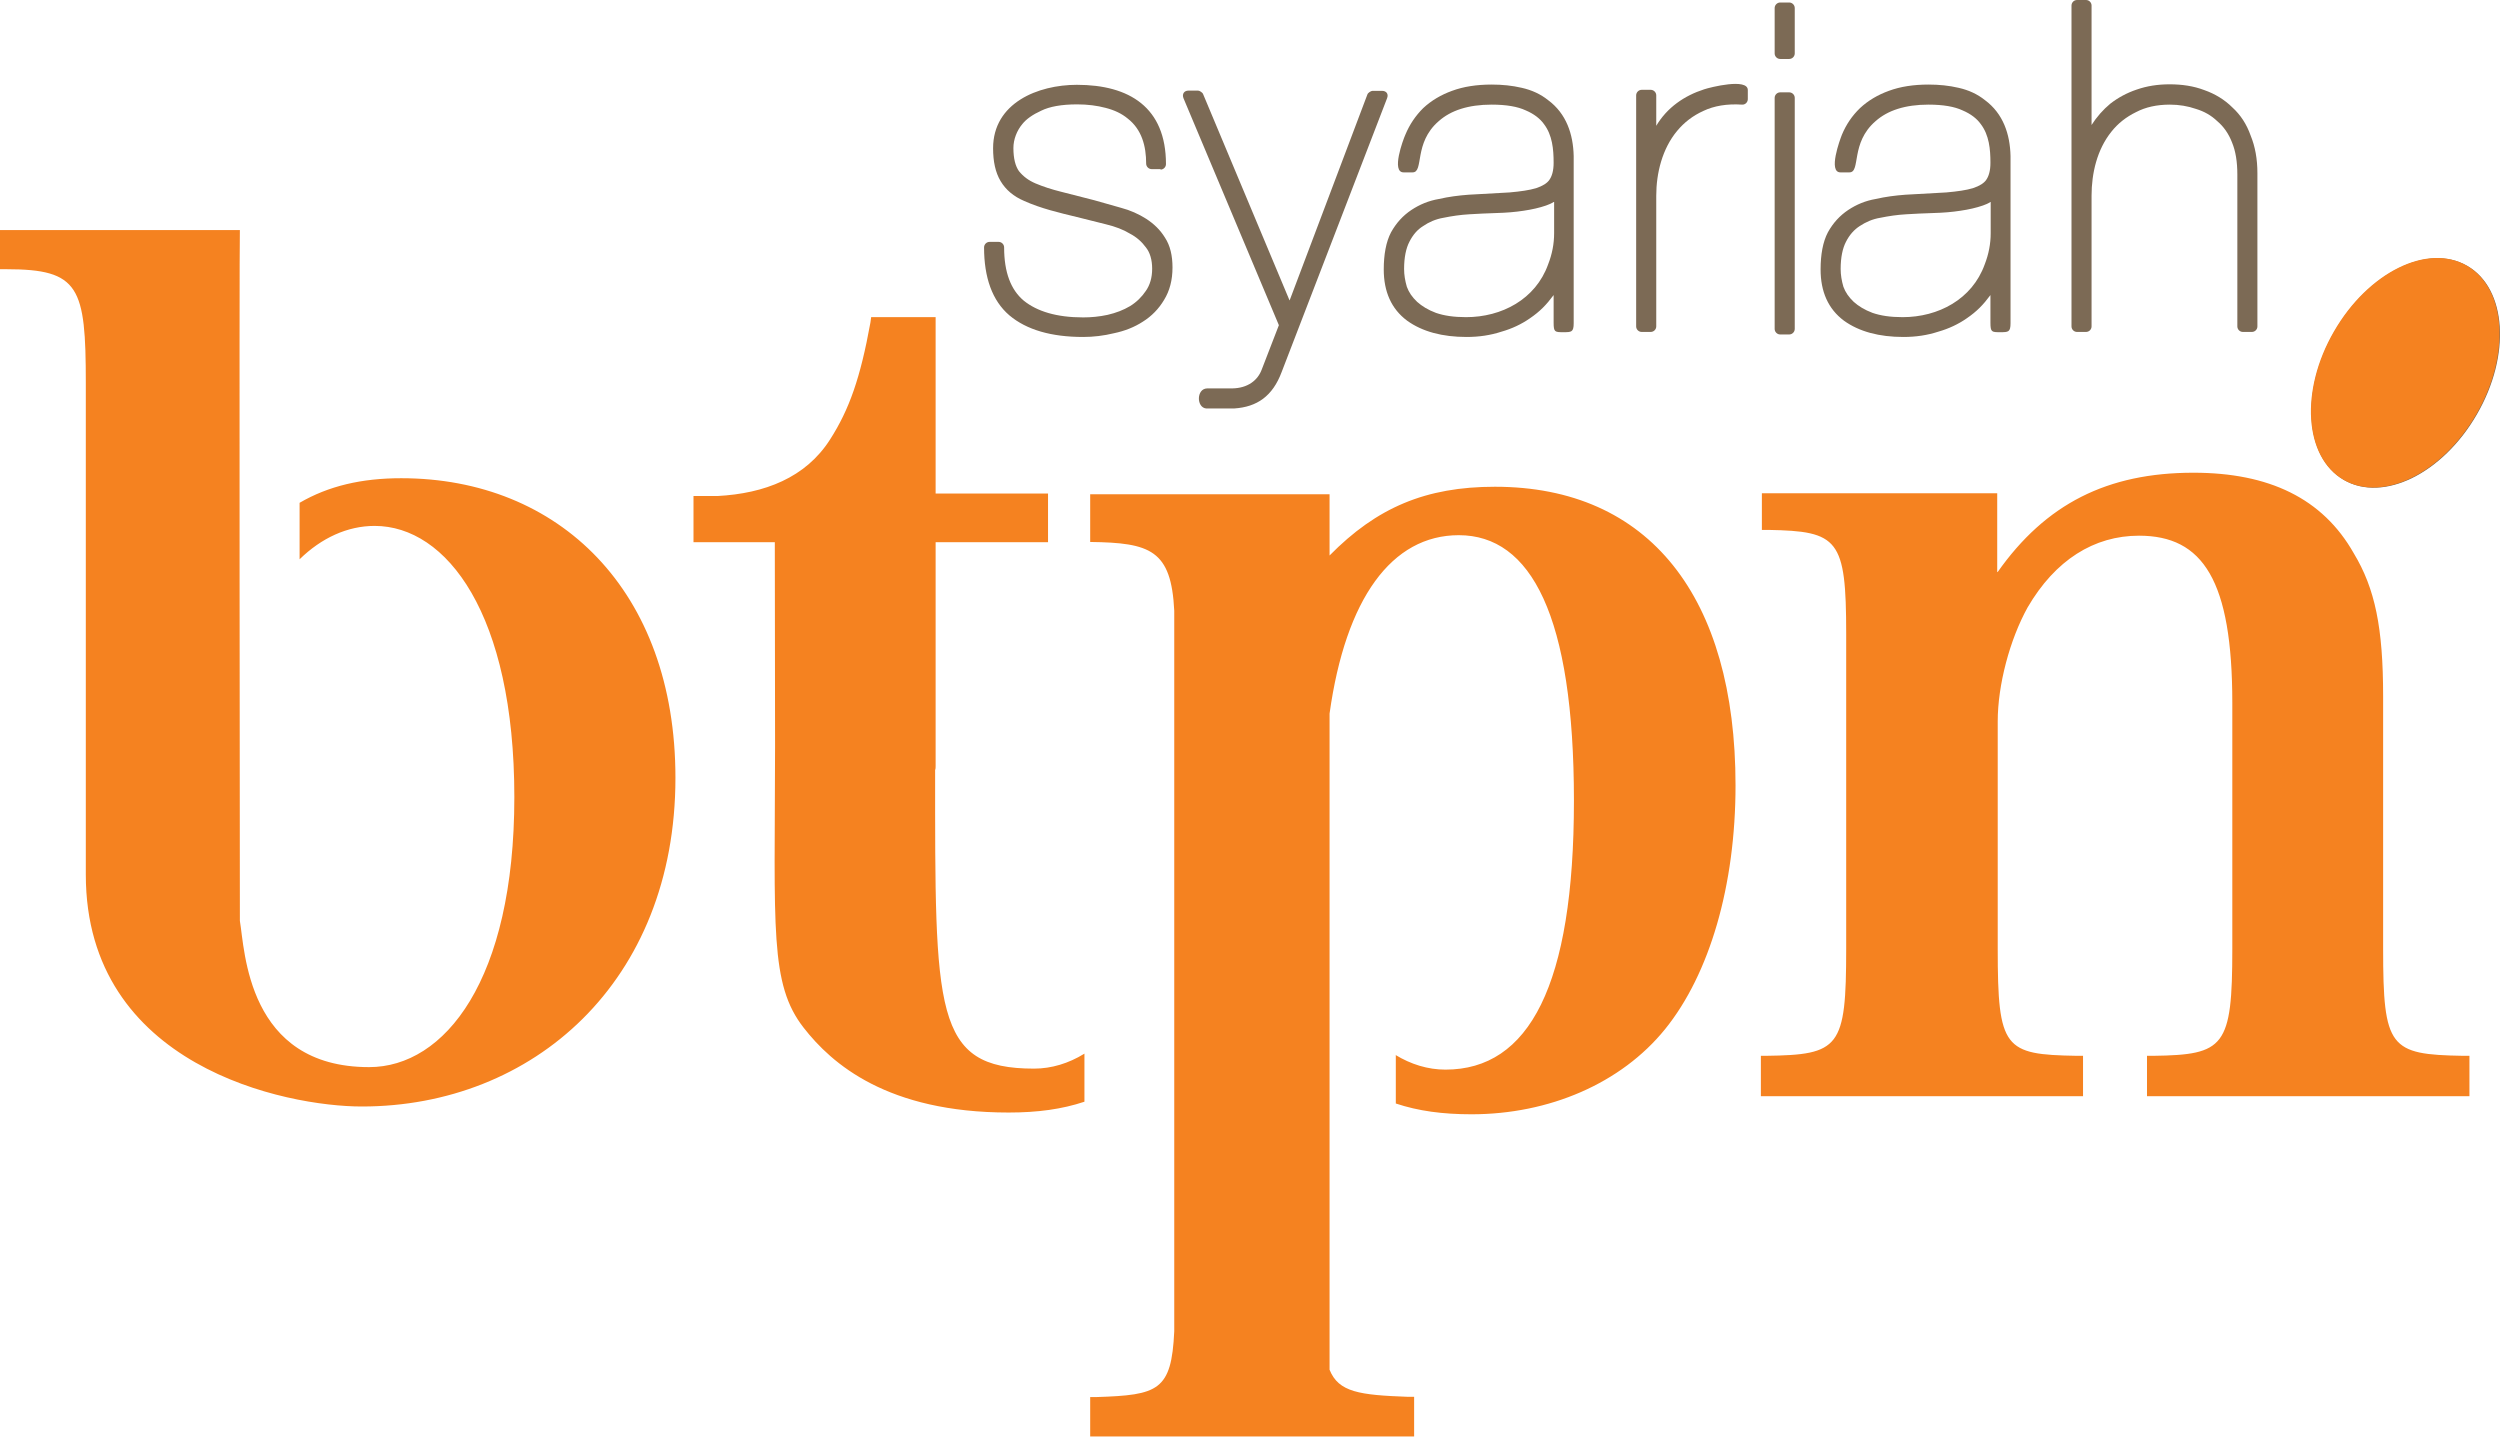 <svg width="80" height="46" viewBox="0 0 80 46" fill="none" xmlns="http://www.w3.org/2000/svg">
<g clip-path="url(#clip0_801_8234)">
<path d="M74.702 10.614C75.794 8.72 77.697 7.78 78.957 8.511C80.218 9.241 80.355 11.369 79.263 13.256C78.171 15.151 76.268 16.09 75.007 15.36C73.747 14.629 73.61 12.501 74.702 10.614Z" fill="#7C6A55"/>
<path d="M7.676 29.467C7.836 30.398 7.901 34.148 11.811 34.148C14.227 34.148 16.459 31.369 16.459 25.508C16.459 19.647 14.292 16.829 11.987 16.829C11.12 16.829 10.285 17.214 9.587 17.897V16.09C10.51 15.552 11.57 15.303 12.838 15.303C17.881 15.303 21.614 18.892 21.614 24.89C21.614 31.426 17.046 35.408 11.578 35.408C9.161 35.408 2.746 34.131 2.746 27.989V12.26C2.746 9.185 2.545 8.615 0.209 8.615H0V7.363H7.676C7.652 7.812 7.676 29.459 7.676 29.459M34.702 33.714V35.255C33.979 35.496 33.2 35.601 32.277 35.601C28.399 35.601 26.616 34.043 25.717 32.887C24.625 31.49 24.794 29.715 24.802 23.935V23.726L24.794 17.351H22.192V15.873H22.955C24.465 15.793 25.781 15.287 26.56 14.067C27.178 13.103 27.532 12.092 27.853 10.325L27.877 10.149H29.94V15.793H33.537V17.351H29.94V24.513C29.94 24.561 29.94 24.601 29.924 24.641C29.924 32.381 29.868 34.196 33.088 34.196C33.65 34.196 34.196 34.027 34.693 33.722M44.649 33.754C45.147 34.059 45.693 34.228 46.255 34.228C48.929 34.228 50.366 31.538 50.366 25.621C50.366 19.703 48.993 17.126 46.681 17.126C44.537 17.126 43.06 19.149 42.546 22.835V43.831C42.835 44.553 43.509 44.641 45.051 44.698H45.252V45.966H34.886V44.706H35.087C37.062 44.642 37.488 44.505 37.576 42.602V19.543C37.48 17.6 36.813 17.367 34.886 17.343V15.817H42.546V17.776C44.055 16.243 45.621 15.576 47.837 15.576C52.775 15.576 55.537 19.101 55.537 25.131C55.537 28.334 54.71 31.169 53.281 32.935C51.876 34.669 49.571 35.657 47.09 35.657C46.167 35.657 45.388 35.553 44.666 35.312V33.77L44.649 33.754ZM63.927 18.314L63.911 18.298V15.785H56.38V16.957H56.589C58.829 16.997 59.078 17.246 59.078 20.281V30.358C59.078 33.537 58.869 33.754 56.516 33.786H56.348V35.079H66.657V33.786H66.448C64.136 33.746 63.927 33.569 63.927 30.358V23.084C63.927 21.919 64.313 20.466 64.883 19.438C65.766 17.921 67.01 17.142 68.448 17.142C70.495 17.142 71.434 18.571 71.434 22.497V30.358C71.434 33.505 71.185 33.754 68.913 33.786H68.704V35.079H79.022V33.786H78.813C76.469 33.746 76.26 33.537 76.26 30.358V22.281C76.26 20.089 76.003 18.836 75.32 17.704C74.325 15.946 72.606 15.127 70.19 15.127C67.436 15.127 65.461 16.122 63.919 18.314M74.686 10.606C75.778 8.712 77.681 7.772 78.941 8.503C80.202 9.233 80.338 11.361 79.247 13.248C78.155 15.143 76.252 16.082 74.991 15.352C73.731 14.621 73.594 12.493 74.686 10.606Z" fill="#F58220"/>
<path d="M37.142 5.412H36.853C36.757 5.412 36.677 5.331 36.677 5.235C36.677 4.681 36.54 4.143 36.082 3.79C35.898 3.637 35.665 3.525 35.384 3.453C35.111 3.38 34.806 3.34 34.469 3.34C33.963 3.34 33.585 3.412 33.321 3.541C33.039 3.669 32.839 3.814 32.718 3.966C32.542 4.175 32.429 4.456 32.429 4.737C32.429 5.074 32.493 5.315 32.606 5.476C32.742 5.644 32.911 5.773 33.136 5.869C33.385 5.974 33.658 6.062 33.947 6.134C34.252 6.214 34.605 6.303 35.015 6.407C35.304 6.487 35.585 6.568 35.866 6.648C36.171 6.728 36.436 6.849 36.677 7.001C36.925 7.162 37.126 7.355 37.279 7.604C37.447 7.86 37.52 8.182 37.52 8.559C37.52 8.96 37.431 9.306 37.247 9.603C37.078 9.884 36.853 10.117 36.572 10.293C36.299 10.47 35.994 10.59 35.649 10.663C35.32 10.743 34.99 10.783 34.661 10.783C33.65 10.783 32.855 10.558 32.301 10.092C31.747 9.619 31.49 8.872 31.49 7.917C31.49 7.82 31.57 7.74 31.666 7.74H31.956C32.052 7.74 32.132 7.82 32.132 7.917C32.132 8.72 32.349 9.274 32.758 9.619C33.184 9.964 33.81 10.157 34.661 10.157C34.918 10.157 35.175 10.133 35.44 10.076C35.713 10.012 35.946 9.924 36.163 9.795C36.371 9.667 36.54 9.498 36.669 9.306C36.797 9.121 36.869 8.888 36.869 8.599C36.869 8.31 36.797 8.077 36.669 7.917C36.54 7.74 36.371 7.587 36.155 7.475C35.946 7.347 35.689 7.25 35.392 7.178L34.461 6.945C33.899 6.809 33.312 6.672 32.775 6.431C32.437 6.287 32.188 6.078 32.02 5.797C31.851 5.516 31.779 5.163 31.779 4.745C31.779 3.292 33.216 2.714 34.461 2.714C36.139 2.714 37.311 3.436 37.311 5.251C37.311 5.347 37.231 5.428 37.134 5.428" fill="#7C6A55"/>
<path d="M41.269 9.611L43.758 3.019C43.774 2.971 43.871 2.907 43.919 2.907H44.224C44.368 2.907 44.441 3.011 44.385 3.147L41.012 11.907C40.723 12.678 40.225 13.023 39.495 13.071H38.596C38.282 13.039 38.282 12.437 38.628 12.429H39.431C39.928 12.421 40.249 12.172 40.378 11.819L40.924 10.406L37.873 3.147C37.817 3.011 37.889 2.899 38.033 2.899H38.339C38.387 2.899 38.483 2.963 38.499 3.011L41.261 9.603L41.269 9.611Z" fill="#7C6A55"/>
<path d="M49.716 6.463C49.644 6.512 49.563 6.544 49.475 6.576C49.266 6.648 49.025 6.704 48.752 6.744C48.487 6.785 48.198 6.809 47.885 6.817C47.588 6.825 47.299 6.841 47.018 6.857C46.737 6.873 46.464 6.913 46.191 6.969C45.95 7.009 45.725 7.106 45.541 7.234C45.356 7.347 45.212 7.515 45.099 7.74C44.995 7.941 44.931 8.23 44.931 8.607C44.931 8.8 44.963 8.985 45.019 9.177C45.083 9.354 45.187 9.506 45.348 9.659C45.501 9.795 45.693 9.916 45.95 10.012C46.207 10.101 46.52 10.149 46.914 10.149C48.054 10.149 49.138 9.579 49.539 8.463C49.668 8.133 49.732 7.804 49.732 7.459V6.463H49.716ZM49.716 9.442C49.483 9.755 49.282 9.964 48.953 10.189C48.688 10.373 48.383 10.518 48.046 10.614C47.7 10.727 47.331 10.783 46.93 10.783C46.159 10.783 45.517 10.614 45.027 10.261C44.521 9.884 44.28 9.33 44.28 8.623C44.28 8.15 44.352 7.74 44.513 7.435C44.682 7.13 44.898 6.897 45.163 6.72C45.428 6.544 45.717 6.423 46.047 6.367C46.36 6.295 46.673 6.255 46.994 6.231L48.303 6.158C48.664 6.126 48.937 6.086 49.154 6.022C49.37 5.95 49.507 5.861 49.579 5.757C49.66 5.644 49.716 5.468 49.716 5.211C49.716 4.777 49.676 4.32 49.403 3.966C49.282 3.798 49.09 3.645 48.825 3.533C48.568 3.412 48.206 3.348 47.733 3.348C46.986 3.348 46.424 3.533 46.038 3.878C45.228 4.577 45.573 5.516 45.203 5.516H44.914C44.513 5.516 44.898 4.472 44.971 4.312C45.107 3.982 45.3 3.701 45.541 3.461C45.798 3.22 46.111 3.035 46.464 2.907C46.833 2.77 47.259 2.706 47.733 2.706C48.07 2.706 48.391 2.738 48.696 2.81C49.017 2.882 49.298 3.011 49.539 3.204C50.125 3.637 50.342 4.296 50.358 4.994V10.341C50.358 10.63 50.286 10.63 50.029 10.63C49.756 10.63 49.716 10.63 49.716 10.325V9.442Z" fill="#7C6A55"/>
<path d="M52.992 4.039C53.345 3.436 53.907 3.059 54.533 2.858C54.726 2.794 55.93 2.489 55.93 2.882V3.171C55.93 3.276 55.842 3.356 55.745 3.348C55.264 3.316 54.846 3.388 54.509 3.549C54.172 3.701 53.891 3.918 53.666 4.191C53.192 4.761 53 5.54 53 6.263V10.446C53 10.542 52.919 10.622 52.823 10.622H52.534C52.438 10.622 52.357 10.542 52.357 10.446V3.051C52.357 2.955 52.438 2.874 52.534 2.874H52.823C52.919 2.874 53 2.955 53 3.051V4.039H52.992Z" fill="#7C6A55"/>
<path d="M57.432 3.131V10.526C57.432 10.622 57.351 10.703 57.255 10.703H56.966C56.87 10.703 56.789 10.622 56.789 10.526V3.131C56.789 3.035 56.87 2.955 56.966 2.955H57.255C57.351 2.955 57.432 3.035 57.432 3.131ZM57.432 0.257V1.71C57.432 1.807 57.351 1.887 57.255 1.887H56.966C56.87 1.887 56.789 1.807 56.789 1.71V0.257C56.789 0.161 56.87 0.08 56.966 0.08H57.255C57.351 0.08 57.432 0.161 57.432 0.257Z" fill="#7C6A55"/>
<path d="M66.914 4.023C67.099 3.734 67.299 3.509 67.532 3.316C67.781 3.123 68.062 2.971 68.375 2.866C68.696 2.754 69.042 2.698 69.427 2.698C69.829 2.698 70.198 2.754 70.535 2.882C70.88 3.003 71.185 3.188 71.434 3.436C71.699 3.677 71.892 3.974 72.02 4.336C72.165 4.689 72.237 5.09 72.237 5.54V10.446C72.237 10.542 72.157 10.622 72.061 10.622H71.772C71.675 10.622 71.595 10.542 71.595 10.446V5.588C71.595 5.171 71.539 4.834 71.426 4.561C71.314 4.271 71.153 4.047 70.953 3.878C70.76 3.693 70.535 3.565 70.27 3.485C70.013 3.396 69.732 3.348 69.435 3.348C69.018 3.348 68.656 3.428 68.351 3.589C68.038 3.742 67.773 3.95 67.564 4.215C67.107 4.785 66.93 5.54 66.93 6.263V10.446C66.93 10.542 66.85 10.622 66.753 10.622H66.464C66.368 10.622 66.288 10.542 66.288 10.446V0.177C66.288 0.08 66.368 0 66.464 0H66.753C66.85 0 66.93 0.08 66.93 0.177V4.023H66.914Z" fill="#7C6A55"/>
<path d="M63.694 6.463C63.622 6.512 63.542 6.544 63.453 6.576C63.245 6.648 63.004 6.704 62.731 6.744C62.466 6.785 62.177 6.809 61.864 6.817C61.567 6.825 61.278 6.841 60.997 6.857C60.716 6.873 60.443 6.913 60.17 6.969C59.921 7.009 59.704 7.106 59.511 7.234C59.335 7.347 59.182 7.515 59.07 7.74C58.965 7.941 58.901 8.23 58.901 8.607C58.901 8.8 58.933 8.985 58.989 9.177C59.054 9.354 59.158 9.506 59.319 9.659C59.471 9.795 59.664 9.916 59.921 10.012C60.178 10.101 60.491 10.149 60.884 10.149C62.024 10.149 63.108 9.579 63.51 8.463C63.638 8.133 63.702 7.804 63.702 7.459V6.463H63.694ZM63.694 9.442C63.462 9.755 63.261 9.964 62.932 10.189C62.667 10.373 62.361 10.518 62.024 10.614C61.679 10.727 61.31 10.783 60.908 10.783C60.138 10.783 59.495 10.614 59.005 10.261C58.5 9.884 58.259 9.33 58.259 8.623C58.259 8.15 58.331 7.74 58.492 7.435C58.66 7.13 58.877 6.897 59.142 6.72C59.407 6.544 59.696 6.423 60.025 6.367C60.338 6.295 60.651 6.255 60.972 6.231L62.281 6.158C62.642 6.126 62.916 6.086 63.132 6.022C63.349 5.95 63.486 5.861 63.558 5.757C63.638 5.644 63.694 5.468 63.694 5.211C63.694 4.777 63.654 4.32 63.381 3.966C63.261 3.798 63.068 3.645 62.803 3.533C62.546 3.412 62.185 3.348 61.711 3.348C60.965 3.348 60.403 3.533 60.017 3.878C59.206 4.577 59.551 5.516 59.182 5.516H58.893C58.492 5.516 58.877 4.472 58.941 4.312C59.078 3.982 59.27 3.701 59.519 3.461C59.776 3.22 60.089 3.035 60.443 2.907C60.812 2.77 61.237 2.706 61.711 2.706C62.048 2.706 62.37 2.738 62.675 2.81C62.996 2.882 63.277 3.011 63.518 3.204C64.104 3.637 64.321 4.296 64.337 4.994V10.341C64.337 10.63 64.264 10.63 64.007 10.63C63.734 10.63 63.694 10.63 63.694 10.325V9.442Z" fill="#7C6A55"/>
</g>
<defs>
<clipPath id="clip0_801_8234">
<rect width="80" height="45.966" fill="white"/>
</clipPath>
</defs>
</svg>
